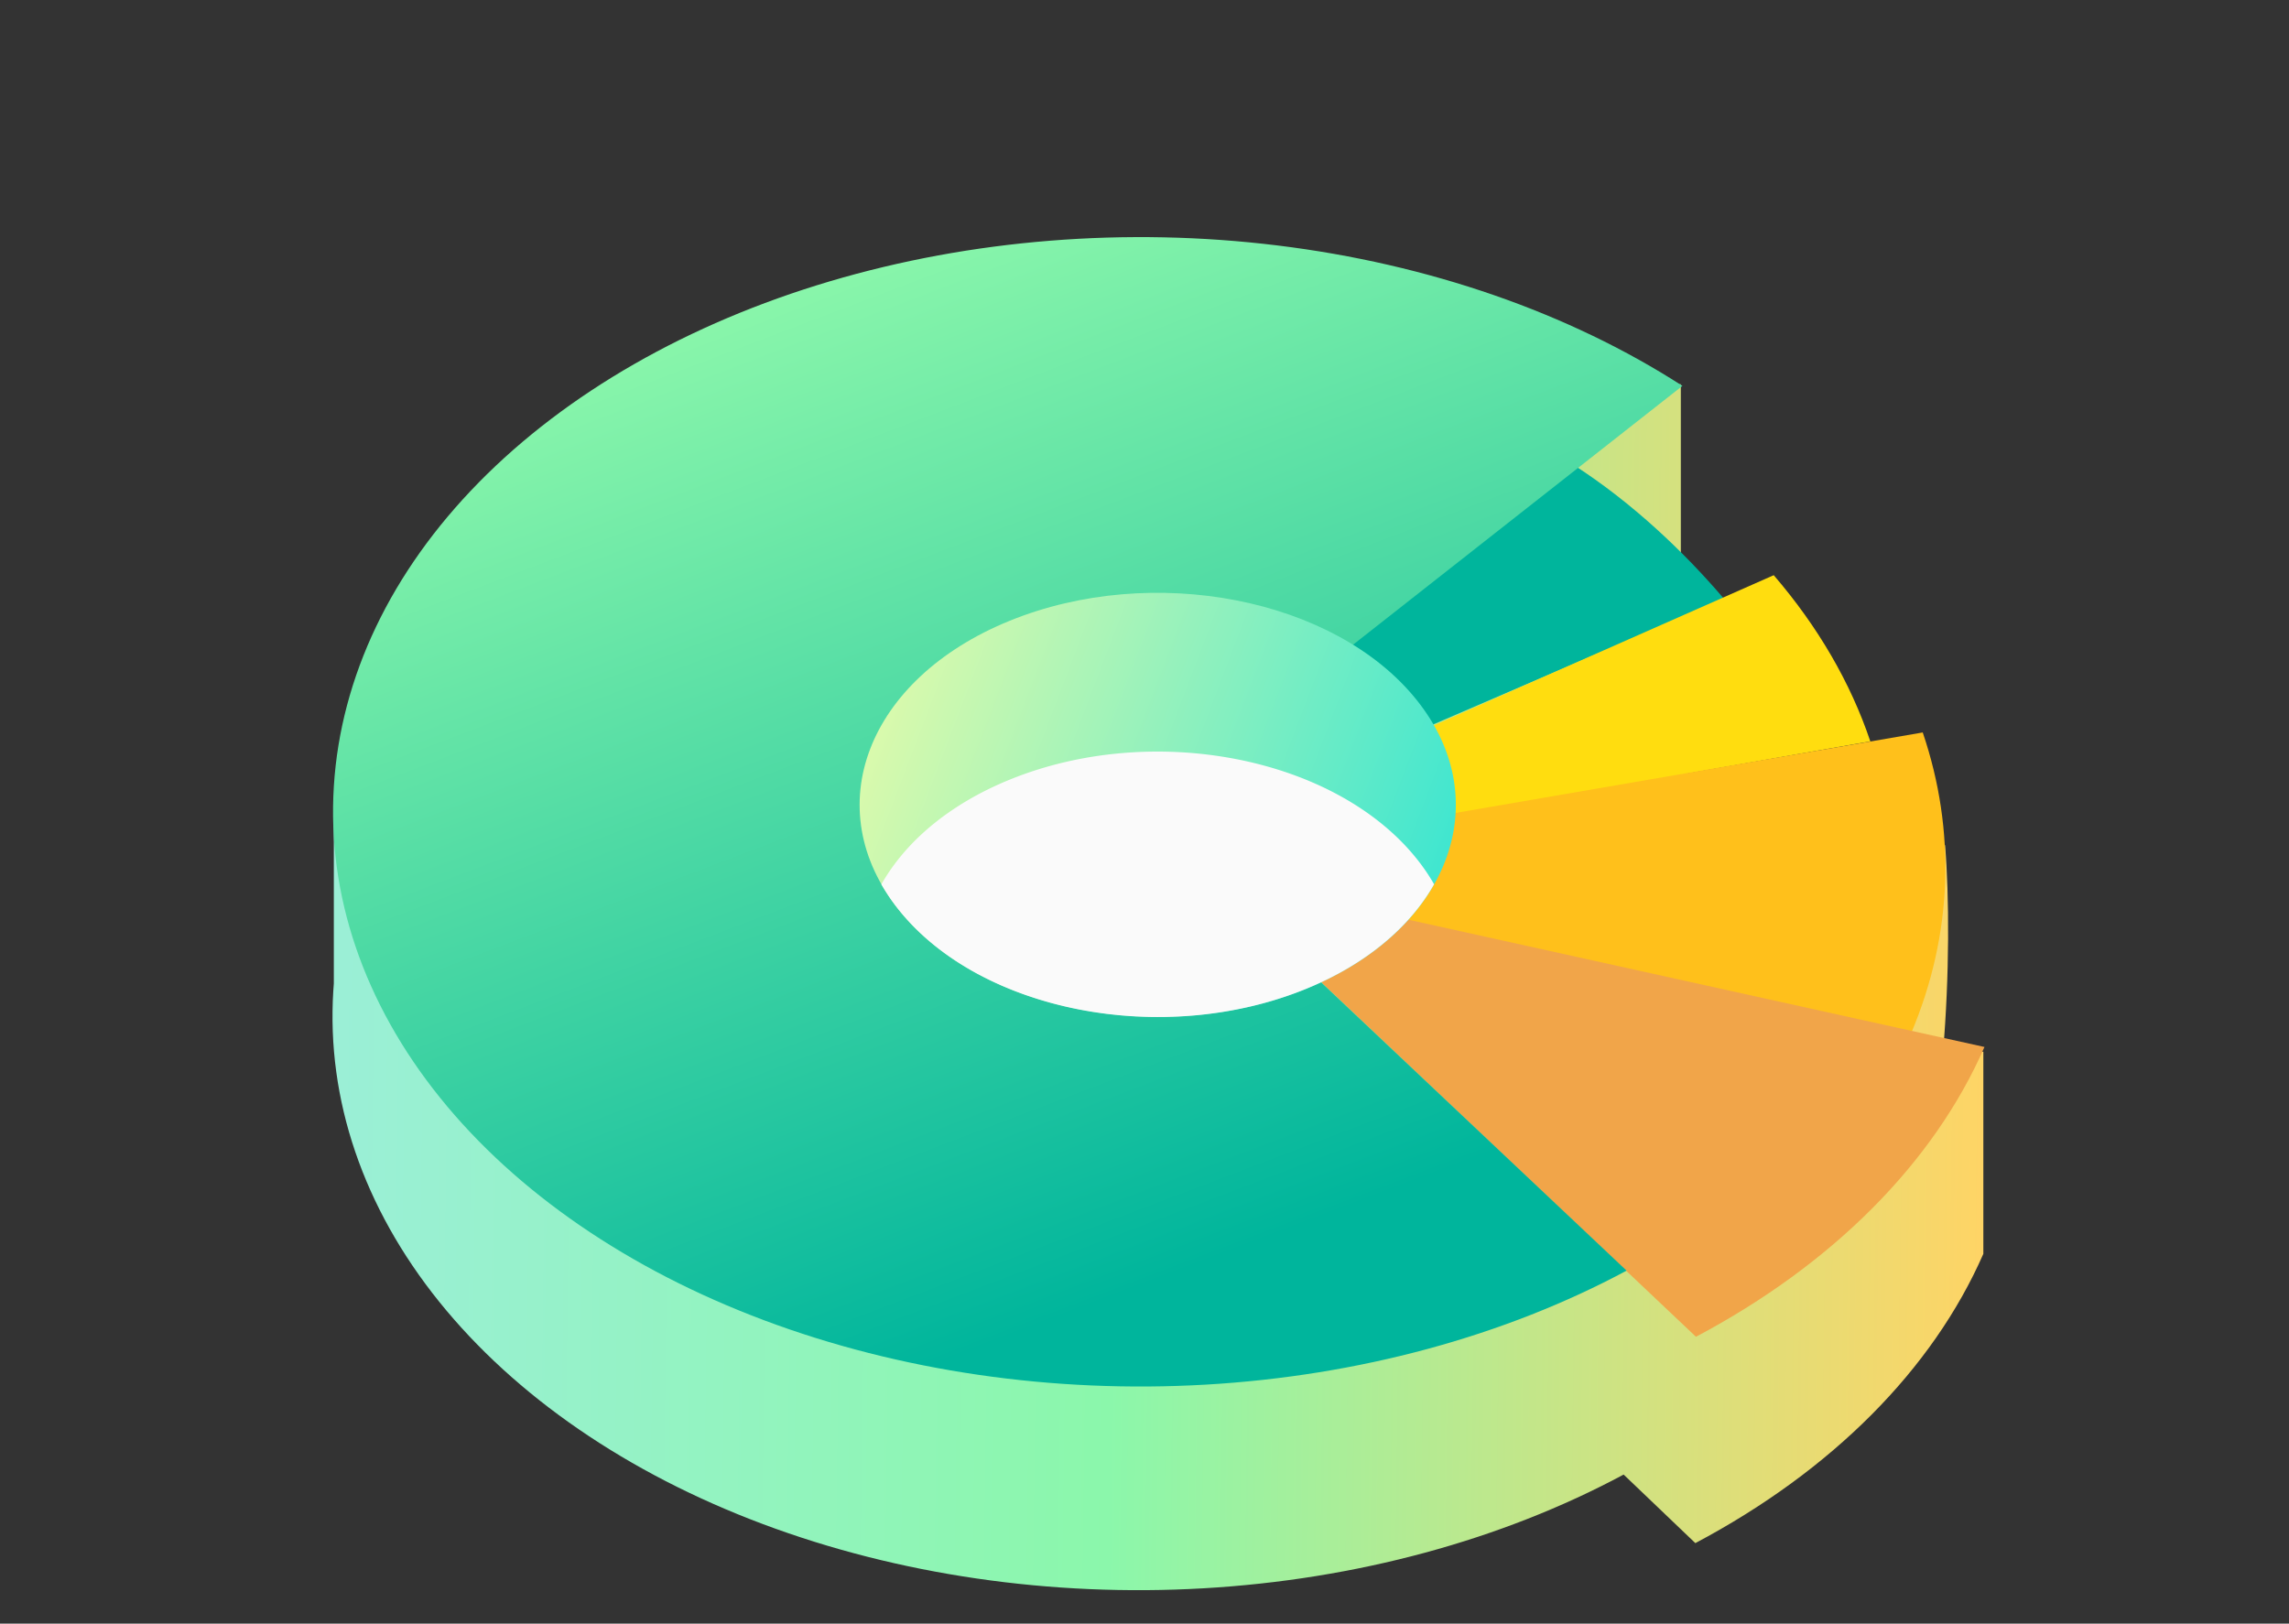 <svg xmlns="http://www.w3.org/2000/svg" width="265" height="188" fill="none" xmlns:v="https://vecta.io/nano"><rect width="100%" height="100%" fill="#333333" stroke="none"/><path fill-rule="evenodd" d="M194.59 44.493H86.028V59.81c-12.144 4.867-22.646 11.627-30.687 19.811-4.055 4.127-7.417 8.548-10.043 13.173h-6.65v21.086l-.06.836c-.795 12.593 3.46 25.087 12.266 36.023s21.802 19.862 37.467 25.736 33.356 8.453 51.004 7.436c17.642-1.016 34.513-5.584 48.645-13.171l8.303 7.938c15.803-8.379 27.474-20.105 33.341-33.497v-23.406l-4.679.191c.774-9.046.735-18.26.247-24.111l-12.771 3.577c-2.056-3.85-4.613-7.56-7.643-11.083l-6.134 2.674c-4.628-5.406-10.318-10.314-16.897-14.574l12.7-9.982c-2.036-1.314-4.148-2.559-6.328-3.734h6.482v-20.24z" fill="url(#A)"/><path d="M199.605 69.355c-4.675-5.493-10.623-11.123-17.303-15.44l-62.635 49.925 79.938-34.486z" fill="#00b59c"/><path d="M216.529 85.84c-2.287-6.791-6.061-13.283-11.183-19.238l-79.725 35.24 90.908-16.002z" fill="#ffdd0f"/><path d="M221.306 119.516c4.736-11.283 5.181-23.258 1.291-34.704l-90.846 15.649 89.555 19.055z" fill="#ffc01b"/><path d="M196.343 154.786c15.831-8.394 27.523-20.14 33.401-33.556l-89.838-19.849 56.437 53.405z" fill="#f1a549"/><path d="M194.777 44.682c-13.146-8.478-29.407-14.118-46.887-16.262s-35.454-.702-51.825 4.156-30.463 12.933-40.629 23.28-15.988 22.541-16.784 35.156 3.466 25.131 12.288 36.086 21.84 19.897 37.534 25.782 33.415 8.468 51.094 7.449 34.585-5.597 48.745-13.201L132.026 94l62.751-49.318z" fill="url(#B)"/><ellipse rx="32.335" ry="27.356" transform="matrix(.926 -.377 -.627 -.779 134.032 93.196)" fill="url(#C)"/><path fill-rule="evenodd" d="M116.891 90.277c16.538-6.74 37.618-2.659 47.085 9.115.788.981 1.471 1.983 2.051 3.002-2.796 4.939-7.858 9.27-14.853 12.121-16.538 6.739-37.618 2.658-47.085-9.116a22.83 22.83 0 0 1-2.051-3.001c2.796-4.94 7.858-9.27 14.853-12.121z" fill="#fafafa"/><defs><linearGradient id="A" x1="38.493" y1="44.493" x2="231.349" y2="46.933" gradientUnits="userSpaceOnUse"><stop stop-color="#9befd7"/><stop offset=".474" stop-color="#8bf7ab"/><stop offset="1" stop-color="#ffd465"/></linearGradient><linearGradient id="B" x1="164.818" y1="136.6" x2="119.677" y2="18.22" gradientUnits="userSpaceOnUse"><stop stop-color="#00b59c"/><stop offset="1" stop-color="#8ef8ab"/></linearGradient><linearGradient id="C" x1="32.335" y1="-27.355" x2="-21.62" y2="36.42" gradientUnits="userSpaceOnUse"><stop stop-color="#20e2d7"/><stop offset="1" stop-color="#f9fea5"/></linearGradient></defs></svg>